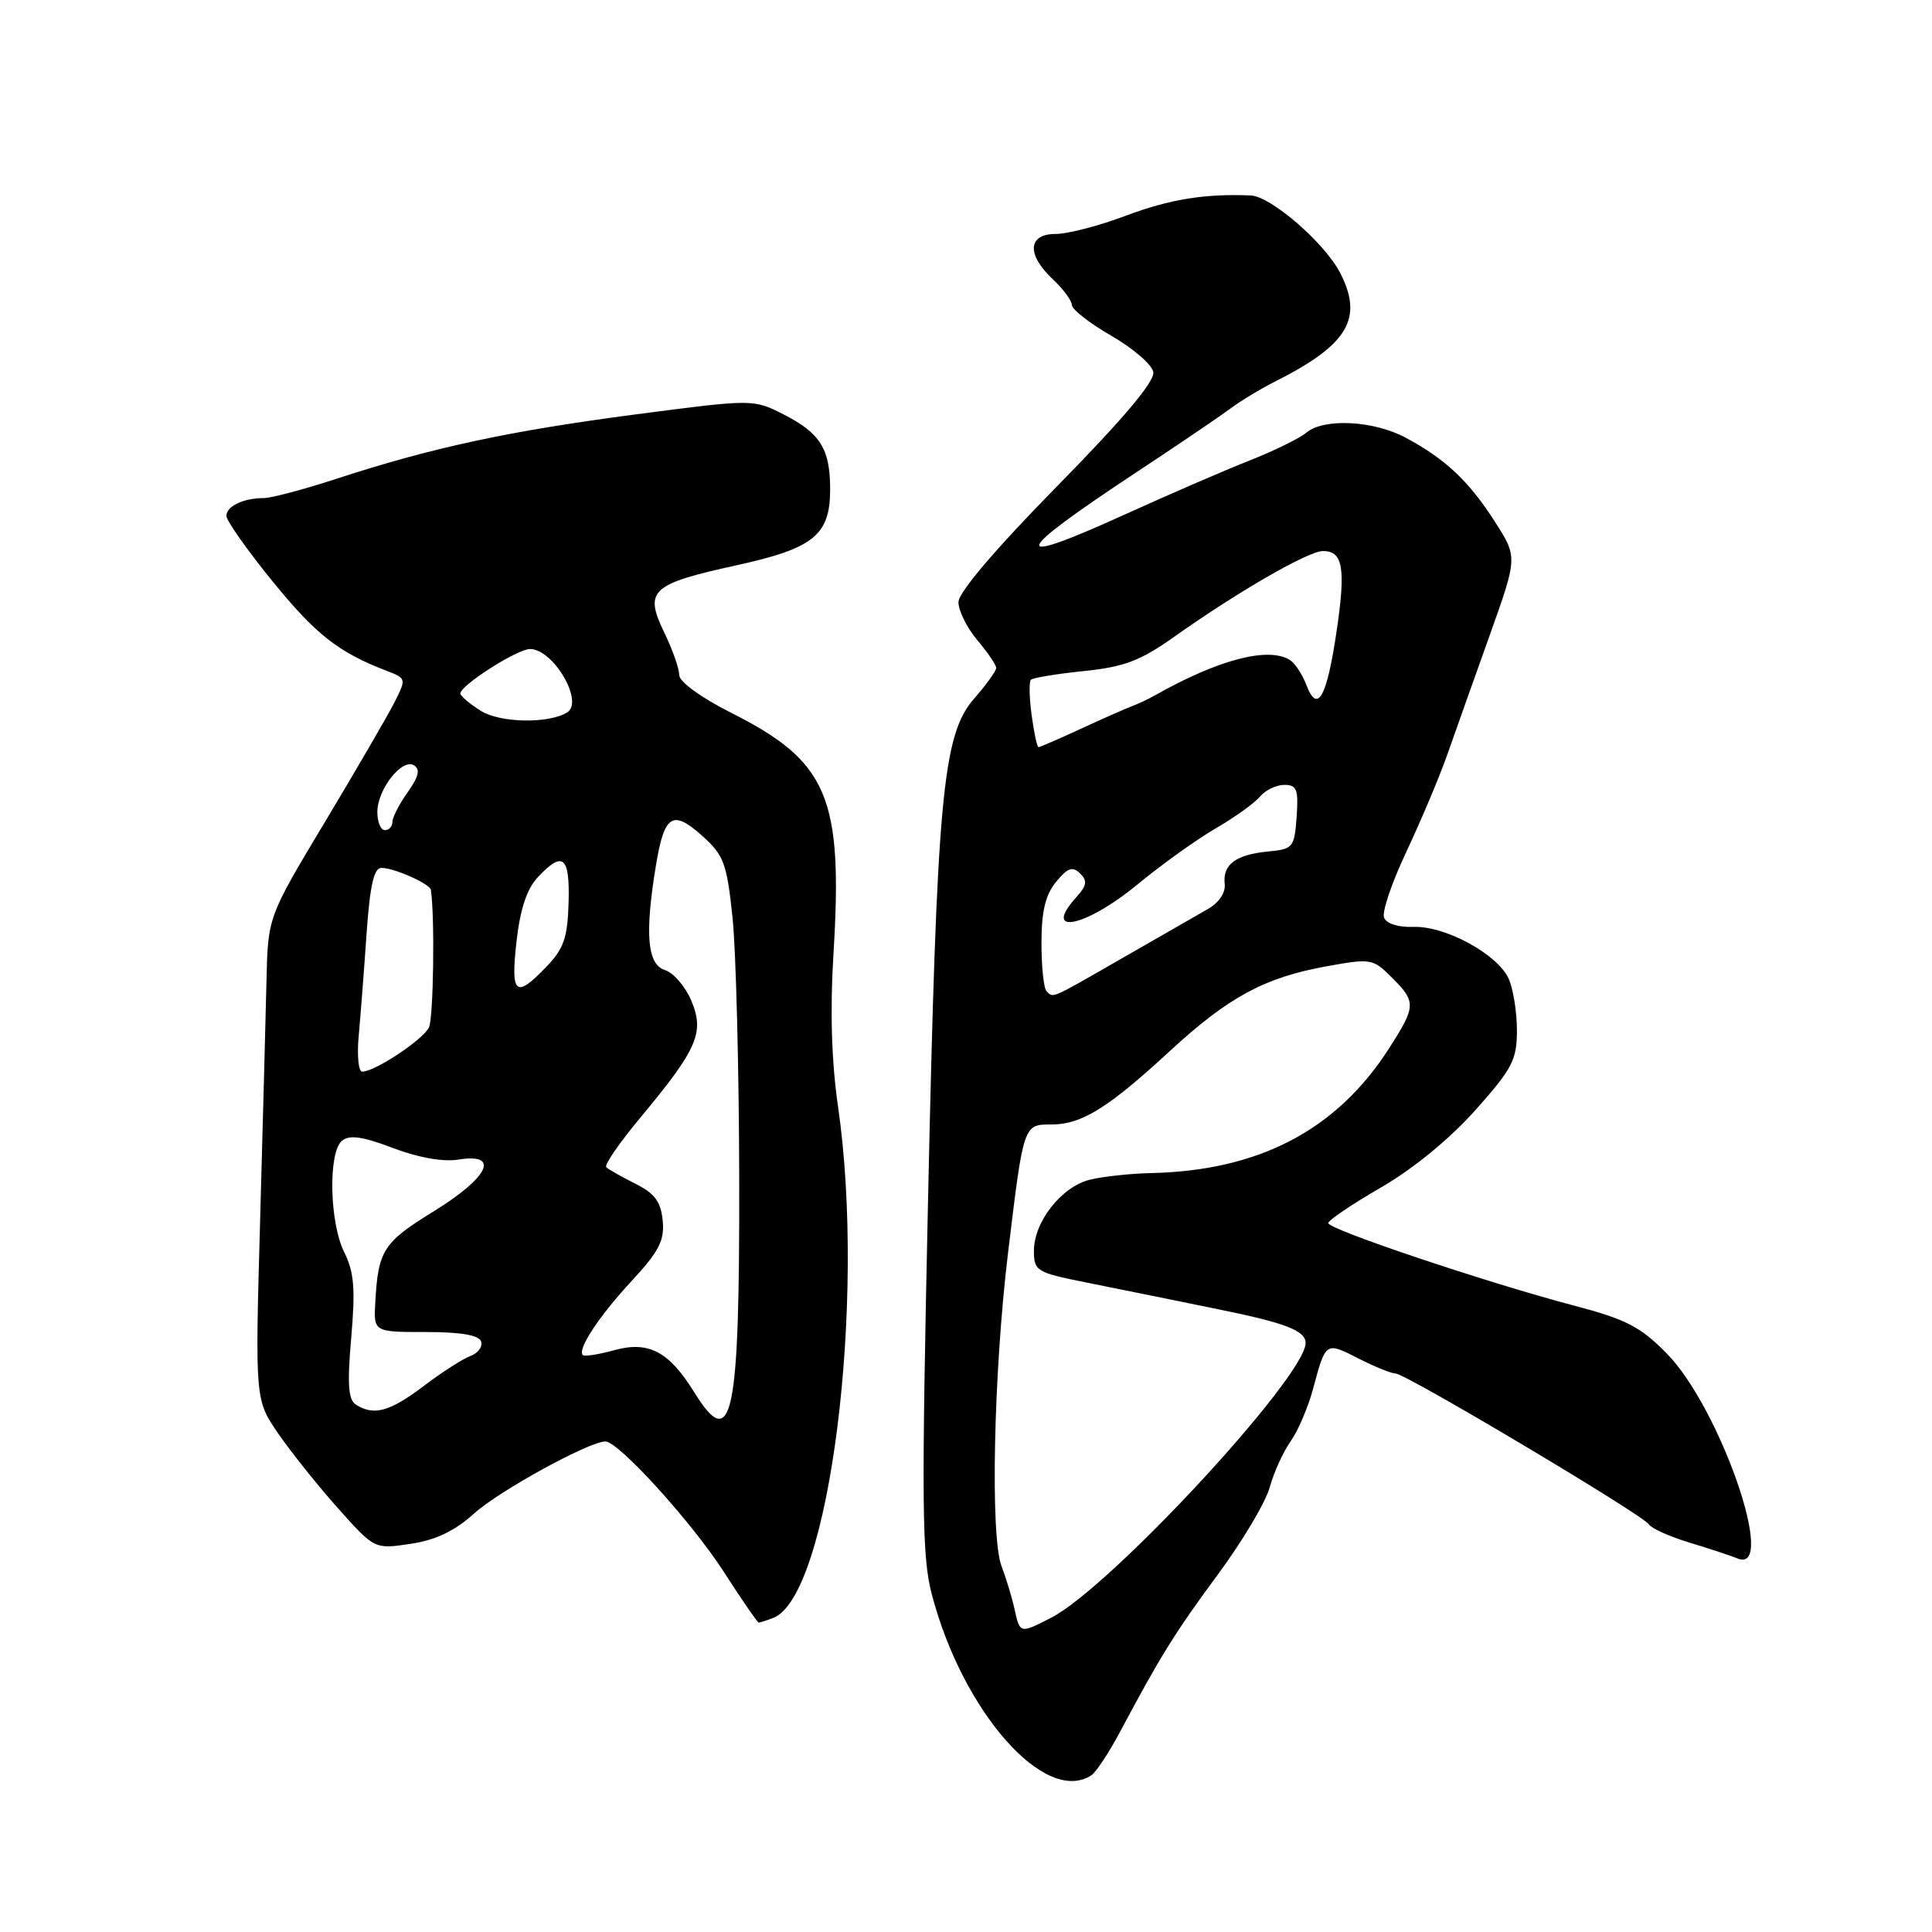 <?xml version="1.0" encoding="UTF-8" standalone="no"?>
<!DOCTYPE svg PUBLIC "-//W3C//DTD SVG 1.1//EN" "http://www.w3.org/Graphics/SVG/1.1/DTD/svg11.dtd" >
<svg xmlns="http://www.w3.org/2000/svg" xmlns:xlink="http://www.w3.org/1999/xlink" version="1.1" viewBox="0 0 256 256">
 <g >
 <path fill="currentColor"
d=" M 144.62 235.23 C 145.23 234.83 146.93 232.25 148.40 229.50 C 153.74 219.46 155.73 216.26 161.43 208.55 C 164.63 204.22 167.69 199.07 168.24 197.09 C 168.78 195.12 170.03 192.37 171.01 190.99 C 171.99 189.61 173.34 186.46 174.00 183.99 C 175.67 177.76 175.65 177.78 180.01 180.01 C 182.16 181.10 184.37 182.00 184.93 182.00 C 186.25 182.00 217.72 200.74 218.49 201.99 C 218.82 202.52 221.20 203.59 223.79 204.38 C 226.38 205.16 229.29 206.12 230.25 206.51 C 235.57 208.65 227.93 186.56 220.86 179.35 C 217.37 175.80 215.46 174.81 208.61 173.01 C 197.22 170.02 176.00 162.90 176.00 162.07 C 176.00 161.69 179.13 159.58 182.95 157.37 C 187.20 154.92 192.05 150.95 195.45 147.15 C 200.41 141.59 201.00 140.45 201.00 136.51 C 201.00 134.08 200.50 131.00 199.90 129.67 C 198.42 126.43 191.49 122.66 187.29 122.82 C 185.27 122.89 183.71 122.40 183.39 121.58 C 183.10 120.83 184.44 116.91 186.35 112.86 C 188.26 108.81 190.70 103.03 191.77 100.00 C 192.83 96.97 195.37 89.85 197.40 84.16 C 201.09 73.82 201.09 73.82 198.07 69.11 C 194.61 63.72 191.54 60.83 186.25 57.99 C 181.98 55.71 175.39 55.38 173.08 57.34 C 172.21 58.08 168.80 59.75 165.50 61.05 C 162.20 62.35 154.80 65.56 149.05 68.17 C 133.48 75.25 133.91 73.58 150.50 62.63 C 156.00 59.00 161.62 55.19 163.00 54.16 C 164.38 53.13 167.07 51.50 169.00 50.53 C 178.63 45.68 180.70 42.19 177.56 36.13 C 175.52 32.18 168.40 26.02 165.75 25.90 C 159.66 25.64 154.99 26.40 149.16 28.59 C 145.64 29.92 141.47 31.00 139.88 31.00 C 136.18 31.00 136.01 33.72 139.50 37.00 C 140.88 38.29 142.02 39.83 142.03 40.42 C 142.05 41.02 144.41 42.85 147.27 44.50 C 150.14 46.15 152.64 48.31 152.82 49.30 C 153.05 50.51 148.88 55.46 140.08 64.42 C 131.86 72.79 127.00 78.50 127.00 79.79 C 127.00 80.92 128.12 83.18 129.50 84.82 C 130.88 86.45 132.00 88.11 132.00 88.51 C 132.00 88.91 130.70 90.71 129.12 92.52 C 124.88 97.34 124.14 105.38 122.97 159.00 C 122.09 199.49 122.15 206.24 123.47 211.26 C 127.55 226.84 138.50 239.25 144.62 235.23 Z  M 102.46 214.38 C 109.88 211.53 114.81 172.61 111.04 146.59 C 110.18 140.69 109.98 133.91 110.43 126.53 C 111.72 105.59 109.74 100.92 96.83 94.42 C 92.85 92.41 90.00 90.33 90.00 89.44 C 90.00 88.59 89.10 86.03 87.99 83.75 C 85.33 78.25 86.27 77.38 97.61 74.90 C 107.84 72.65 110.00 70.90 110.00 64.82 C 110.00 59.51 108.69 57.39 103.88 54.94 C 99.82 52.87 99.82 52.87 84.16 54.92 C 67.45 57.11 57.27 59.30 44.62 63.43 C 40.29 64.84 35.94 66.00 34.95 66.00 C 32.26 66.00 30.00 67.07 30.00 68.36 C 30.00 68.99 32.74 72.88 36.09 77.00 C 41.84 84.07 44.85 86.44 51.19 88.87 C 53.87 89.90 53.87 89.91 52.19 93.21 C 51.26 95.03 47.12 102.14 43.00 109.01 C 35.50 121.50 35.50 121.50 35.31 130.00 C 35.20 134.68 34.82 149.07 34.46 162.00 C 33.80 185.50 33.80 185.50 36.90 190.00 C 38.61 192.47 42.17 196.93 44.82 199.89 C 49.63 205.28 49.63 205.28 54.39 204.57 C 57.74 204.07 60.25 202.87 62.83 200.54 C 66.14 197.54 78.08 191.00 80.22 191.00 C 81.96 191.00 91.65 201.67 95.89 208.25 C 98.28 211.96 100.37 215.00 100.54 215.00 C 100.70 215.00 101.57 214.72 102.46 214.38 Z  M 134.44 213.25 C 134.11 211.74 133.33 209.16 132.71 207.53 C 131.20 203.58 131.65 181.91 133.57 166.02 C 135.64 148.87 135.60 149.00 139.36 149.00 C 143.32 148.99 146.83 146.82 155.00 139.28 C 162.77 132.12 167.54 129.53 175.73 128.05 C 181.66 126.97 181.93 127.02 184.42 129.52 C 187.67 132.76 187.65 133.32 184.04 138.94 C 177.10 149.75 166.81 155.13 152.50 155.44 C 149.75 155.50 146.11 155.90 144.40 156.32 C 140.65 157.25 137.00 161.90 137.00 165.73 C 137.00 168.40 137.34 168.61 143.75 169.90 C 147.46 170.64 152.30 171.62 154.50 172.07 C 156.70 172.52 159.85 173.17 161.50 173.50 C 170.32 175.29 173.00 176.32 173.00 177.95 C 173.00 182.38 147.16 210.30 139.30 214.35 C 135.16 216.48 135.14 216.48 134.44 213.25 Z  M 138.67 131.33 C 138.30 130.97 138.00 128.09 138.00 124.94 C 138.00 120.77 138.52 118.58 139.93 116.86 C 141.46 114.99 142.12 114.75 143.11 115.73 C 144.10 116.70 144.01 117.33 142.68 118.81 C 137.91 124.07 143.81 122.90 150.70 117.21 C 153.89 114.58 158.56 111.23 161.08 109.77 C 163.60 108.31 166.24 106.41 166.95 105.56 C 167.66 104.70 169.12 104.00 170.18 104.00 C 171.84 104.00 172.07 104.61 171.81 108.25 C 171.51 112.31 171.34 112.52 168.00 112.83 C 163.75 113.24 161.99 114.56 162.28 117.13 C 162.41 118.30 161.51 119.63 160.00 120.48 C 158.62 121.26 153.55 124.17 148.72 126.95 C 139.06 132.50 139.60 132.27 138.67 131.33 Z  M 136.70 94.77 C 136.38 92.44 136.34 90.33 136.60 90.07 C 136.86 89.81 140.01 89.29 143.60 88.92 C 148.97 88.37 151.10 87.56 155.60 84.37 C 164.09 78.36 173.32 73.04 175.28 73.02 C 177.96 72.99 178.35 75.28 177.09 83.76 C 175.80 92.45 174.56 94.62 173.10 90.76 C 172.56 89.35 171.58 87.86 170.92 87.45 C 168.03 85.66 161.41 87.40 153.00 92.16 C 152.18 92.63 150.82 93.26 150.00 93.57 C 149.18 93.88 146.13 95.22 143.23 96.56 C 140.33 97.90 137.80 99.00 137.61 99.00 C 137.42 99.00 137.01 97.10 136.70 94.77 Z  M 91.97 184.45 C 88.64 179.07 85.93 177.65 81.38 178.91 C 79.31 179.48 77.44 179.77 77.23 179.56 C 76.47 178.80 79.35 174.43 83.70 169.73 C 87.33 165.81 88.07 164.38 87.81 161.73 C 87.57 159.22 86.76 158.13 84.17 156.84 C 82.34 155.92 80.61 154.94 80.33 154.66 C 80.04 154.37 82.10 151.39 84.91 148.02 C 92.43 138.98 93.37 136.82 91.61 132.61 C 90.83 130.73 89.24 128.89 88.09 128.53 C 85.77 127.79 85.42 123.75 86.91 114.70 C 88.02 107.95 89.11 107.24 93.00 110.71 C 95.92 113.32 96.30 114.34 97.06 121.55 C 97.52 125.92 97.92 141.51 97.95 156.18 C 98.01 187.98 97.03 192.63 91.97 184.45 Z  M 47.17 186.13 C 46.14 185.47 46.00 183.45 46.54 177.24 C 47.10 170.78 46.92 168.55 45.62 165.94 C 43.65 161.99 43.46 152.69 45.32 151.15 C 46.30 150.34 48.05 150.59 52.07 152.12 C 55.44 153.40 58.73 153.98 60.75 153.65 C 66.33 152.75 64.77 156.01 57.48 160.50 C 50.79 164.62 50.12 165.66 49.73 172.50 C 49.50 176.50 49.50 176.50 56.41 176.50 C 61.05 176.50 63.46 176.91 63.75 177.75 C 63.98 178.44 63.34 179.30 62.33 179.68 C 61.32 180.05 58.52 181.85 56.11 183.68 C 51.63 187.06 49.55 187.63 47.17 186.13 Z  M 47.53 137.25 C 47.77 134.64 48.24 128.56 48.57 123.75 C 49.02 117.33 49.54 115.00 50.54 115.00 C 52.23 115.00 56.97 117.11 57.09 117.91 C 57.63 121.38 57.44 134.88 56.84 136.14 C 56.05 137.77 49.68 142.00 47.99 142.00 C 47.50 142.00 47.29 139.86 47.53 137.25 Z  M 68.44 124.75 C 68.92 120.49 69.81 117.78 71.25 116.25 C 74.58 112.68 75.52 113.44 75.34 119.60 C 75.21 124.24 74.71 125.70 72.40 128.10 C 68.31 132.37 67.65 131.81 68.44 124.75 Z  M 50.00 107.61 C 50.00 104.60 53.27 100.43 54.86 101.41 C 55.71 101.94 55.48 102.92 54.02 104.97 C 52.91 106.53 52.00 108.30 52.00 108.90 C 52.00 109.51 51.55 110.00 51.00 110.00 C 50.45 110.00 50.00 108.92 50.00 107.61 Z  M 63.75 94.21 C 62.24 93.27 61.00 92.22 61.00 91.89 C 61.00 90.81 68.54 86.00 70.23 86.00 C 73.32 86.00 77.42 93.00 75.15 94.40 C 72.72 95.91 66.32 95.80 63.75 94.21 Z "/>
</g>
</svg>